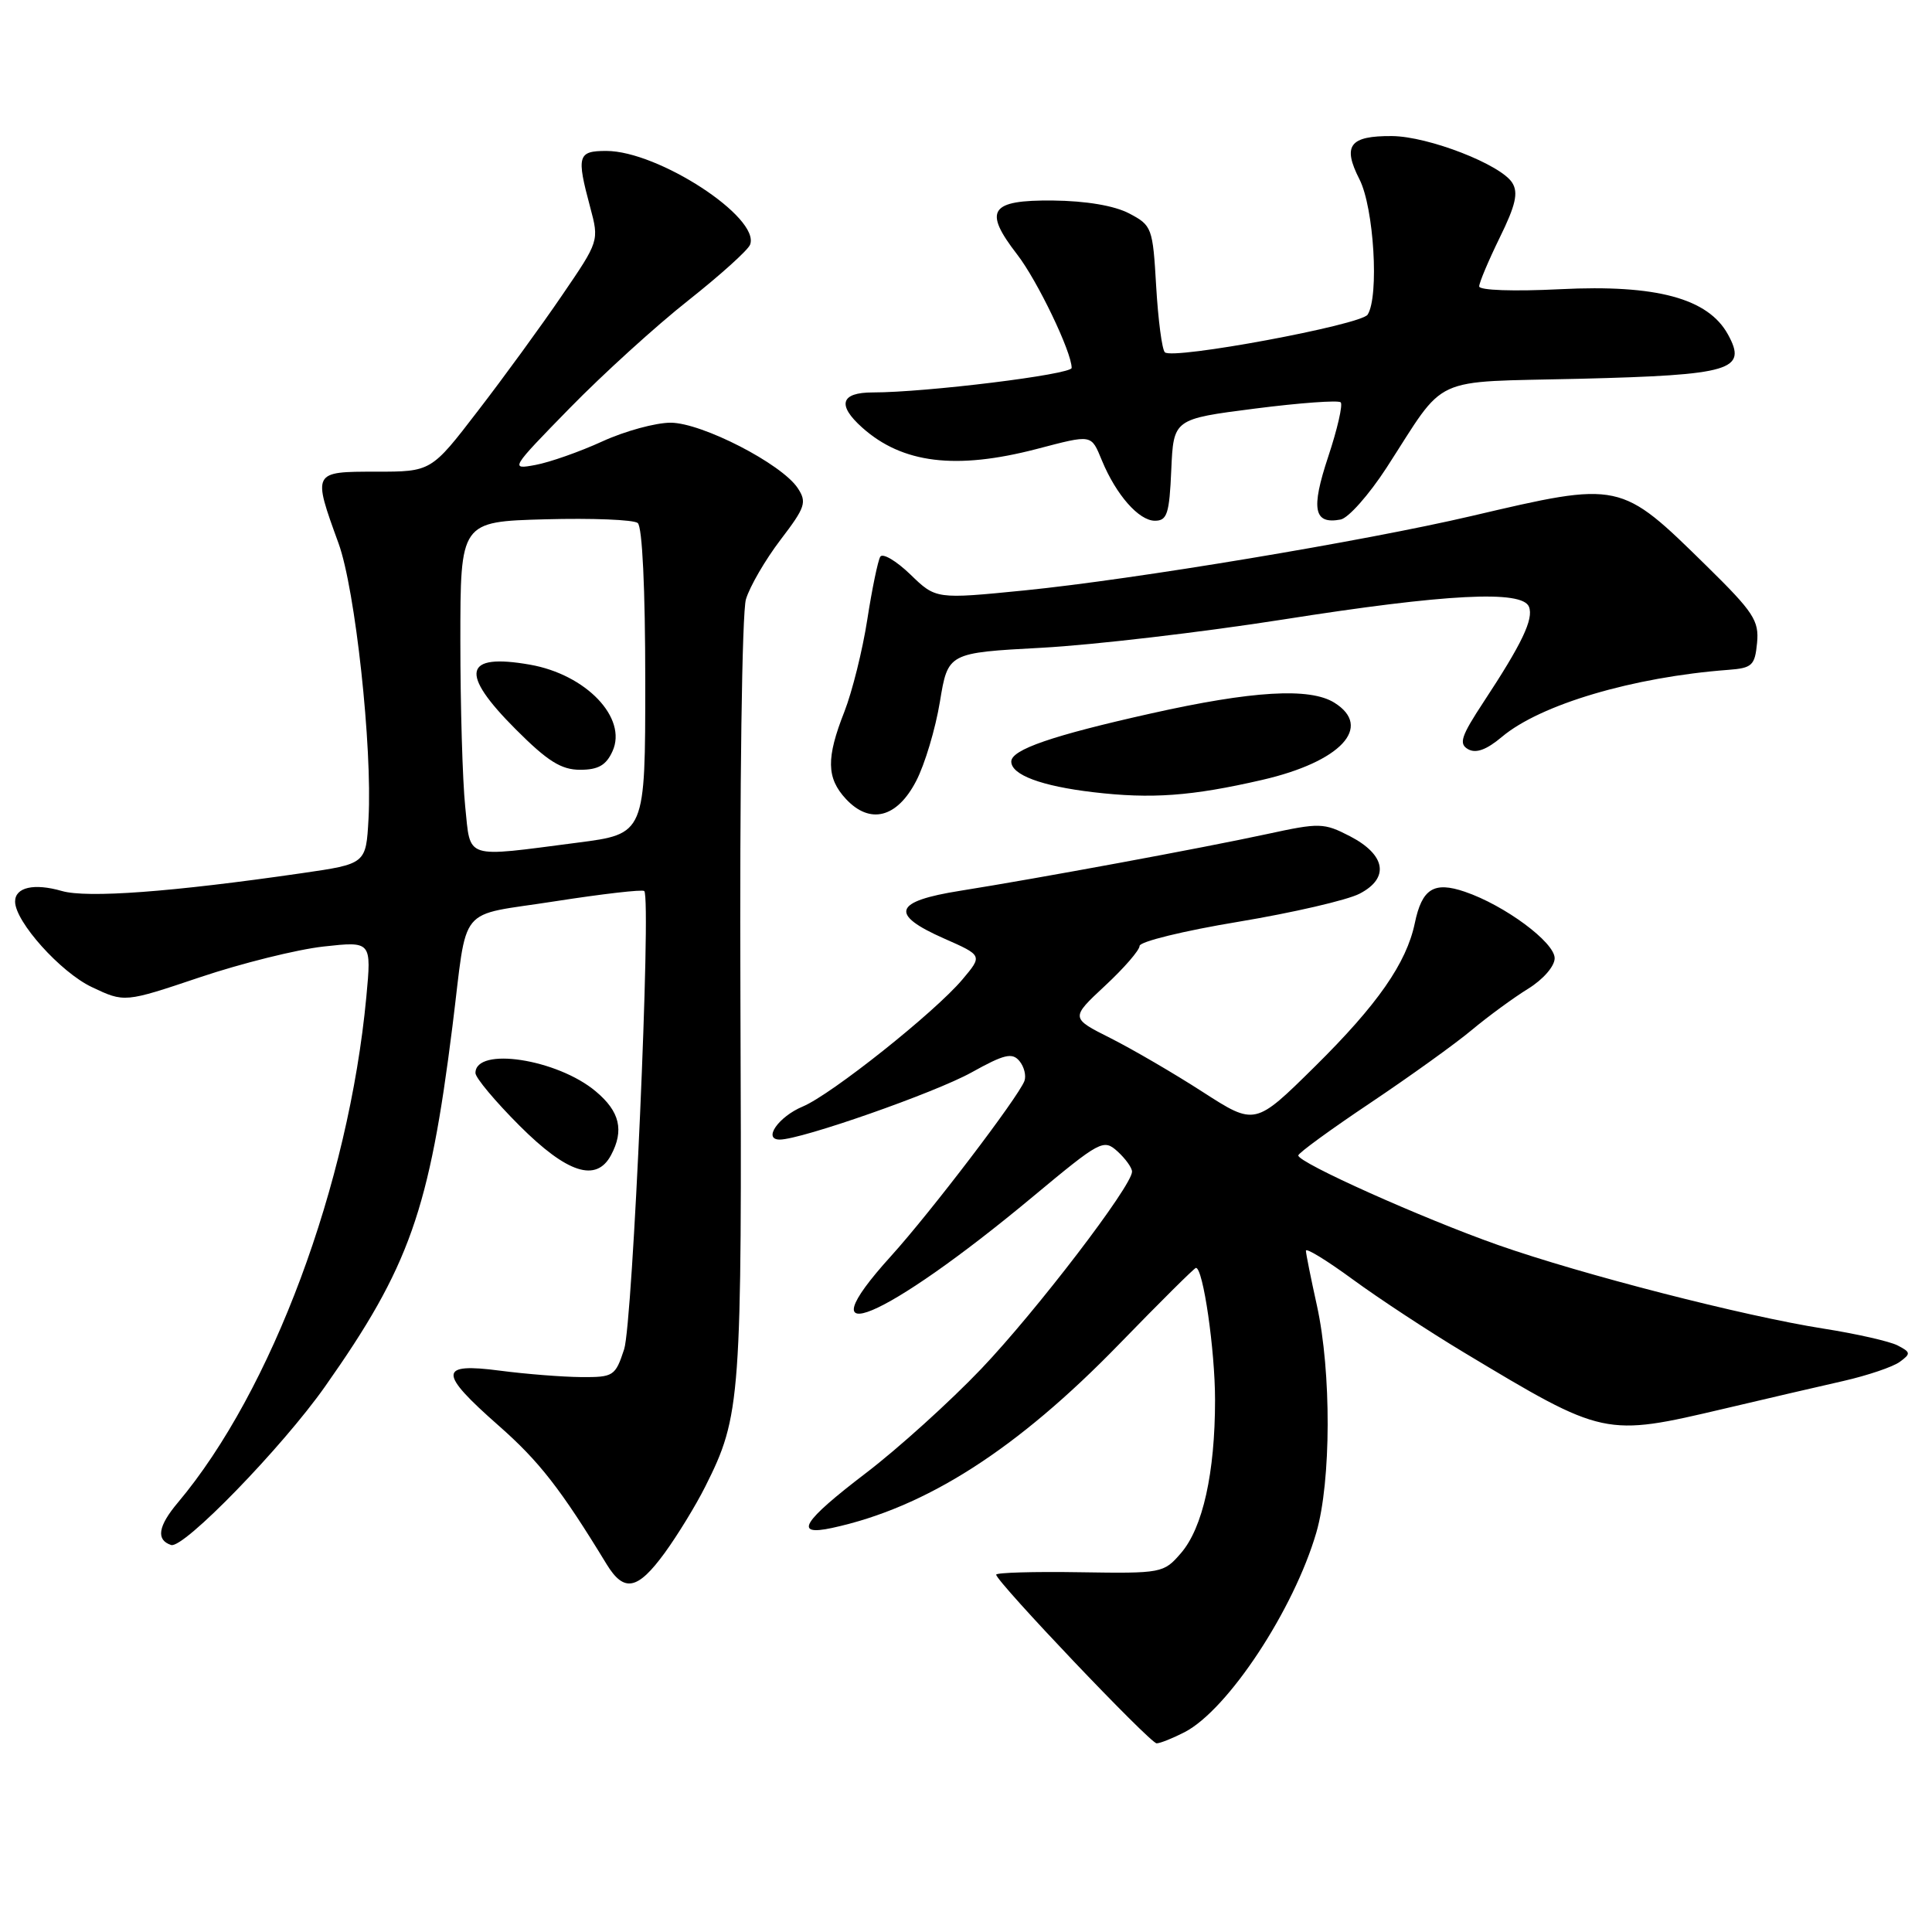 <?xml version="1.0" encoding="UTF-8" standalone="no"?>
<!DOCTYPE svg PUBLIC "-//W3C//DTD SVG 1.1//EN" "http://www.w3.org/Graphics/SVG/1.1/DTD/svg11.dtd" >
<svg xmlns="http://www.w3.org/2000/svg" xmlns:xlink="http://www.w3.org/1999/xlink" version="1.1" viewBox="0 0 256 256">
 <g >
 <path fill="currentColor"
d=" M 156.97 229.52 C 162.70 226.55 171.43 213.32 174.42 203.07 C 176.39 196.29 176.43 181.78 174.50 173.00 C 173.71 169.43 173.05 166.15 173.04 165.73 C 173.02 165.30 175.81 167.01 179.25 169.53 C 182.69 172.05 189.32 176.41 194.00 179.22 C 212.58 190.38 212.59 190.39 228.50 186.65 C 234.00 185.35 241.11 183.70 244.29 182.98 C 247.48 182.25 250.82 181.12 251.72 180.46 C 253.22 179.37 253.19 179.18 251.43 178.27 C 250.37 177.73 245.96 176.73 241.63 176.05 C 231.12 174.40 209.62 168.88 198.50 164.97 C 188.51 161.45 171.98 154.05 172.03 153.10 C 172.05 152.77 176.35 149.64 181.58 146.14 C 186.81 142.63 192.86 138.29 195.03 136.47 C 197.20 134.66 200.56 132.20 202.49 131.01 C 204.48 129.78 206.00 128.03 206.00 126.97 C 206.00 124.86 199.37 119.95 194.10 118.16 C 190.00 116.76 188.42 117.75 187.47 122.32 C 186.36 127.62 182.54 133.11 174.22 141.33 C 166.30 149.15 166.30 149.15 159.40 144.71 C 155.61 142.26 150.10 139.05 147.17 137.57 C 141.84 134.89 141.84 134.89 146.42 130.62 C 148.94 128.28 151.00 125.90 151.00 125.34 C 151.00 124.77 156.89 123.33 164.09 122.14 C 171.29 120.94 178.52 119.27 180.15 118.42 C 184.15 116.35 183.63 113.27 178.87 110.80 C 175.41 109.02 174.87 109.00 167.87 110.52 C 159.27 112.38 137.67 116.37 127.25 118.03 C 118.40 119.43 117.82 121.15 125.10 124.36 C 130.20 126.61 130.20 126.61 127.53 129.78 C 123.87 134.13 110.18 145.02 106.37 146.62 C 103.16 147.96 101.04 151.00 103.32 151.00 C 106.17 151.00 123.87 144.80 128.72 142.11 C 133.07 139.69 134.12 139.44 135.08 140.59 C 135.71 141.35 136.00 142.54 135.74 143.24 C 134.88 145.45 123.32 160.63 118.07 166.43 C 106.16 179.57 117.13 174.99 136.83 158.59 C 145.82 151.11 146.22 150.89 148.08 152.57 C 149.13 153.53 150.00 154.73 150.00 155.25 C 150.00 157.13 137.33 173.71 130.01 181.39 C 125.88 185.72 119.01 191.93 114.75 195.18 C 106.31 201.62 105.10 203.57 110.25 202.46 C 122.71 199.77 134.76 192.05 148.32 178.08 C 153.70 172.54 158.27 168.00 158.47 168.00 C 159.42 168.00 161.00 178.89 161.00 185.50 C 161.00 195.16 159.38 202.45 156.48 205.80 C 154.19 208.45 153.96 208.50 143.08 208.33 C 136.98 208.23 132.00 208.38 132.00 208.65 C 132.00 209.56 152.39 231.00 153.26 231.00 C 153.72 231.00 155.39 230.33 156.97 229.52 Z  M 88.09 205.75 C 89.79 203.41 92.20 199.47 93.44 197.00 C 98.18 187.56 98.32 185.63 98.11 132.50 C 98.00 104.14 98.32 81.16 98.84 79.41 C 99.35 77.71 101.41 74.17 103.42 71.53 C 106.72 67.21 106.94 66.55 105.70 64.67 C 103.56 61.45 93.02 56.03 88.87 56.01 C 86.87 56.01 82.80 57.12 79.81 58.49 C 76.82 59.86 72.83 61.26 70.94 61.61 C 67.56 62.24 67.64 62.11 75.50 54.07 C 79.90 49.57 86.96 43.15 91.20 39.81 C 95.43 36.46 99.12 33.14 99.39 32.42 C 100.77 28.83 87.22 20.00 80.34 20.00 C 76.55 20.00 76.37 20.63 78.20 27.45 C 79.40 31.93 79.39 31.94 74.45 39.17 C 71.74 43.15 66.73 50.03 63.32 54.45 C 57.14 62.50 57.14 62.50 49.82 62.50 C 41.39 62.50 41.40 62.48 44.86 72.00 C 47.08 78.11 49.35 99.02 48.83 108.49 C 48.50 114.47 48.50 114.47 40.00 115.70 C 22.75 118.20 11.56 119.03 8.19 118.06 C 4.51 117.00 2.00 117.57 2.00 119.46 C 2.00 122.12 8.02 128.83 12.16 130.79 C 16.50 132.85 16.50 132.85 26.50 129.49 C 32.00 127.64 39.36 125.81 42.87 125.42 C 49.23 124.72 49.23 124.72 48.54 132.11 C 46.20 156.97 36.00 184.32 23.57 199.10 C 20.94 202.22 20.65 204.05 22.67 204.72 C 24.30 205.27 37.41 191.76 43.07 183.72 C 54.26 167.84 56.89 160.39 59.95 136.00 C 62.02 119.50 60.39 121.49 73.51 119.43 C 79.81 118.45 85.15 117.83 85.37 118.07 C 86.32 119.08 83.84 175.33 82.70 178.79 C 81.53 182.35 81.29 182.50 76.99 182.47 C 74.52 182.45 69.69 182.07 66.25 181.62 C 58.09 180.55 58.06 181.85 66.07 188.90 C 71.45 193.63 74.32 197.32 80.37 207.25 C 82.69 211.05 84.48 210.70 88.09 205.75 Z  M 80.96 153.07 C 82.72 149.78 82.13 147.28 78.95 144.62 C 73.85 140.32 63.00 138.66 63.00 142.18 C 63.00 142.81 65.63 145.95 68.84 149.16 C 75.15 155.47 79.01 156.71 80.96 153.07 Z  M 121.39 103.50 C 122.54 101.30 123.95 96.58 124.54 93.00 C 125.61 86.50 125.61 86.50 138.05 85.83 C 144.90 85.46 159.28 83.77 170.00 82.09 C 191.64 78.68 201.74 78.16 202.60 80.41 C 203.23 82.03 201.67 85.29 196.60 92.99 C 193.59 97.57 193.26 98.56 194.54 99.28 C 195.58 99.86 196.98 99.35 199.01 97.64 C 204.12 93.34 216.40 89.71 229.00 88.76 C 232.17 88.52 232.53 88.19 232.82 85.19 C 233.10 82.24 232.37 81.12 226.14 75.00 C 214.65 63.72 214.77 63.74 194.96 68.38 C 180.77 71.70 150.26 76.78 135.78 78.23 C 124.01 79.40 124.01 79.40 120.62 76.11 C 118.75 74.31 116.96 73.25 116.64 73.77 C 116.33 74.28 115.55 78.03 114.92 82.10 C 114.29 86.17 112.92 91.65 111.89 94.29 C 109.46 100.45 109.51 103.09 112.09 105.87 C 115.28 109.29 118.86 108.38 121.39 103.50 Z  M 167.25 103.34 C 177.66 100.94 181.96 96.33 176.81 93.11 C 173.55 91.08 165.95 91.53 152.50 94.54 C 139.44 97.46 134.00 99.33 134.00 100.91 C 134.00 102.67 137.98 104.16 144.86 104.97 C 152.57 105.88 157.87 105.50 167.25 103.34 Z  M 155.20 62.26 C 155.50 55.52 155.50 55.52 166.29 54.14 C 172.23 53.38 177.34 53.01 177.65 53.31 C 177.95 53.62 177.21 56.87 175.99 60.53 C 173.68 67.49 174.08 69.51 177.64 68.84 C 178.66 68.65 181.39 65.57 183.71 62.00 C 191.81 49.49 189.22 50.68 209.33 50.19 C 229.44 49.69 231.56 49.05 228.97 44.33 C 226.35 39.54 219.49 37.68 206.75 38.32 C 200.58 38.63 196.00 38.47 196.00 37.95 C 196.00 37.45 197.23 34.54 198.72 31.49 C 200.83 27.20 201.21 25.54 200.38 24.22 C 198.87 21.80 189.27 18.07 184.45 18.03 C 178.82 17.99 177.85 19.28 180.14 23.77 C 182.05 27.52 182.76 39.26 181.22 41.69 C 180.35 43.05 155.36 47.70 154.35 46.68 C 153.97 46.31 153.46 42.38 153.20 37.96 C 152.75 30.16 152.64 29.87 149.62 28.28 C 147.65 27.25 143.92 26.62 139.53 26.57 C 131.16 26.49 130.25 27.86 134.78 33.72 C 137.46 37.18 142.00 46.64 142.00 48.75 C 142.00 49.62 122.69 52.00 115.64 52.00 C 111.39 52.00 110.89 53.66 114.25 56.66 C 119.56 61.41 126.65 62.28 137.34 59.50 C 144.81 57.55 144.55 57.51 146.02 61.04 C 147.90 65.58 150.91 69.00 153.03 69.00 C 154.65 69.00 154.95 68.09 155.20 62.26 Z  M 61.64 106.85 C 61.29 103.47 61.00 93.60 61.00 84.92 C 61.00 69.12 61.00 69.12 72.25 68.81 C 78.44 68.64 83.95 68.86 84.50 69.30 C 85.11 69.78 85.50 78.03 85.50 90.30 C 85.50 110.50 85.50 110.50 76.50 111.66 C 61.35 113.62 62.38 113.96 61.64 106.85 Z  M 81.16 99.54 C 83.17 95.14 77.66 89.37 70.21 88.07 C 61.42 86.53 60.85 89.15 68.35 96.65 C 72.56 100.87 74.37 102.00 76.87 102.00 C 79.27 102.00 80.32 101.40 81.16 99.54 Z "/>
</g>
</svg>